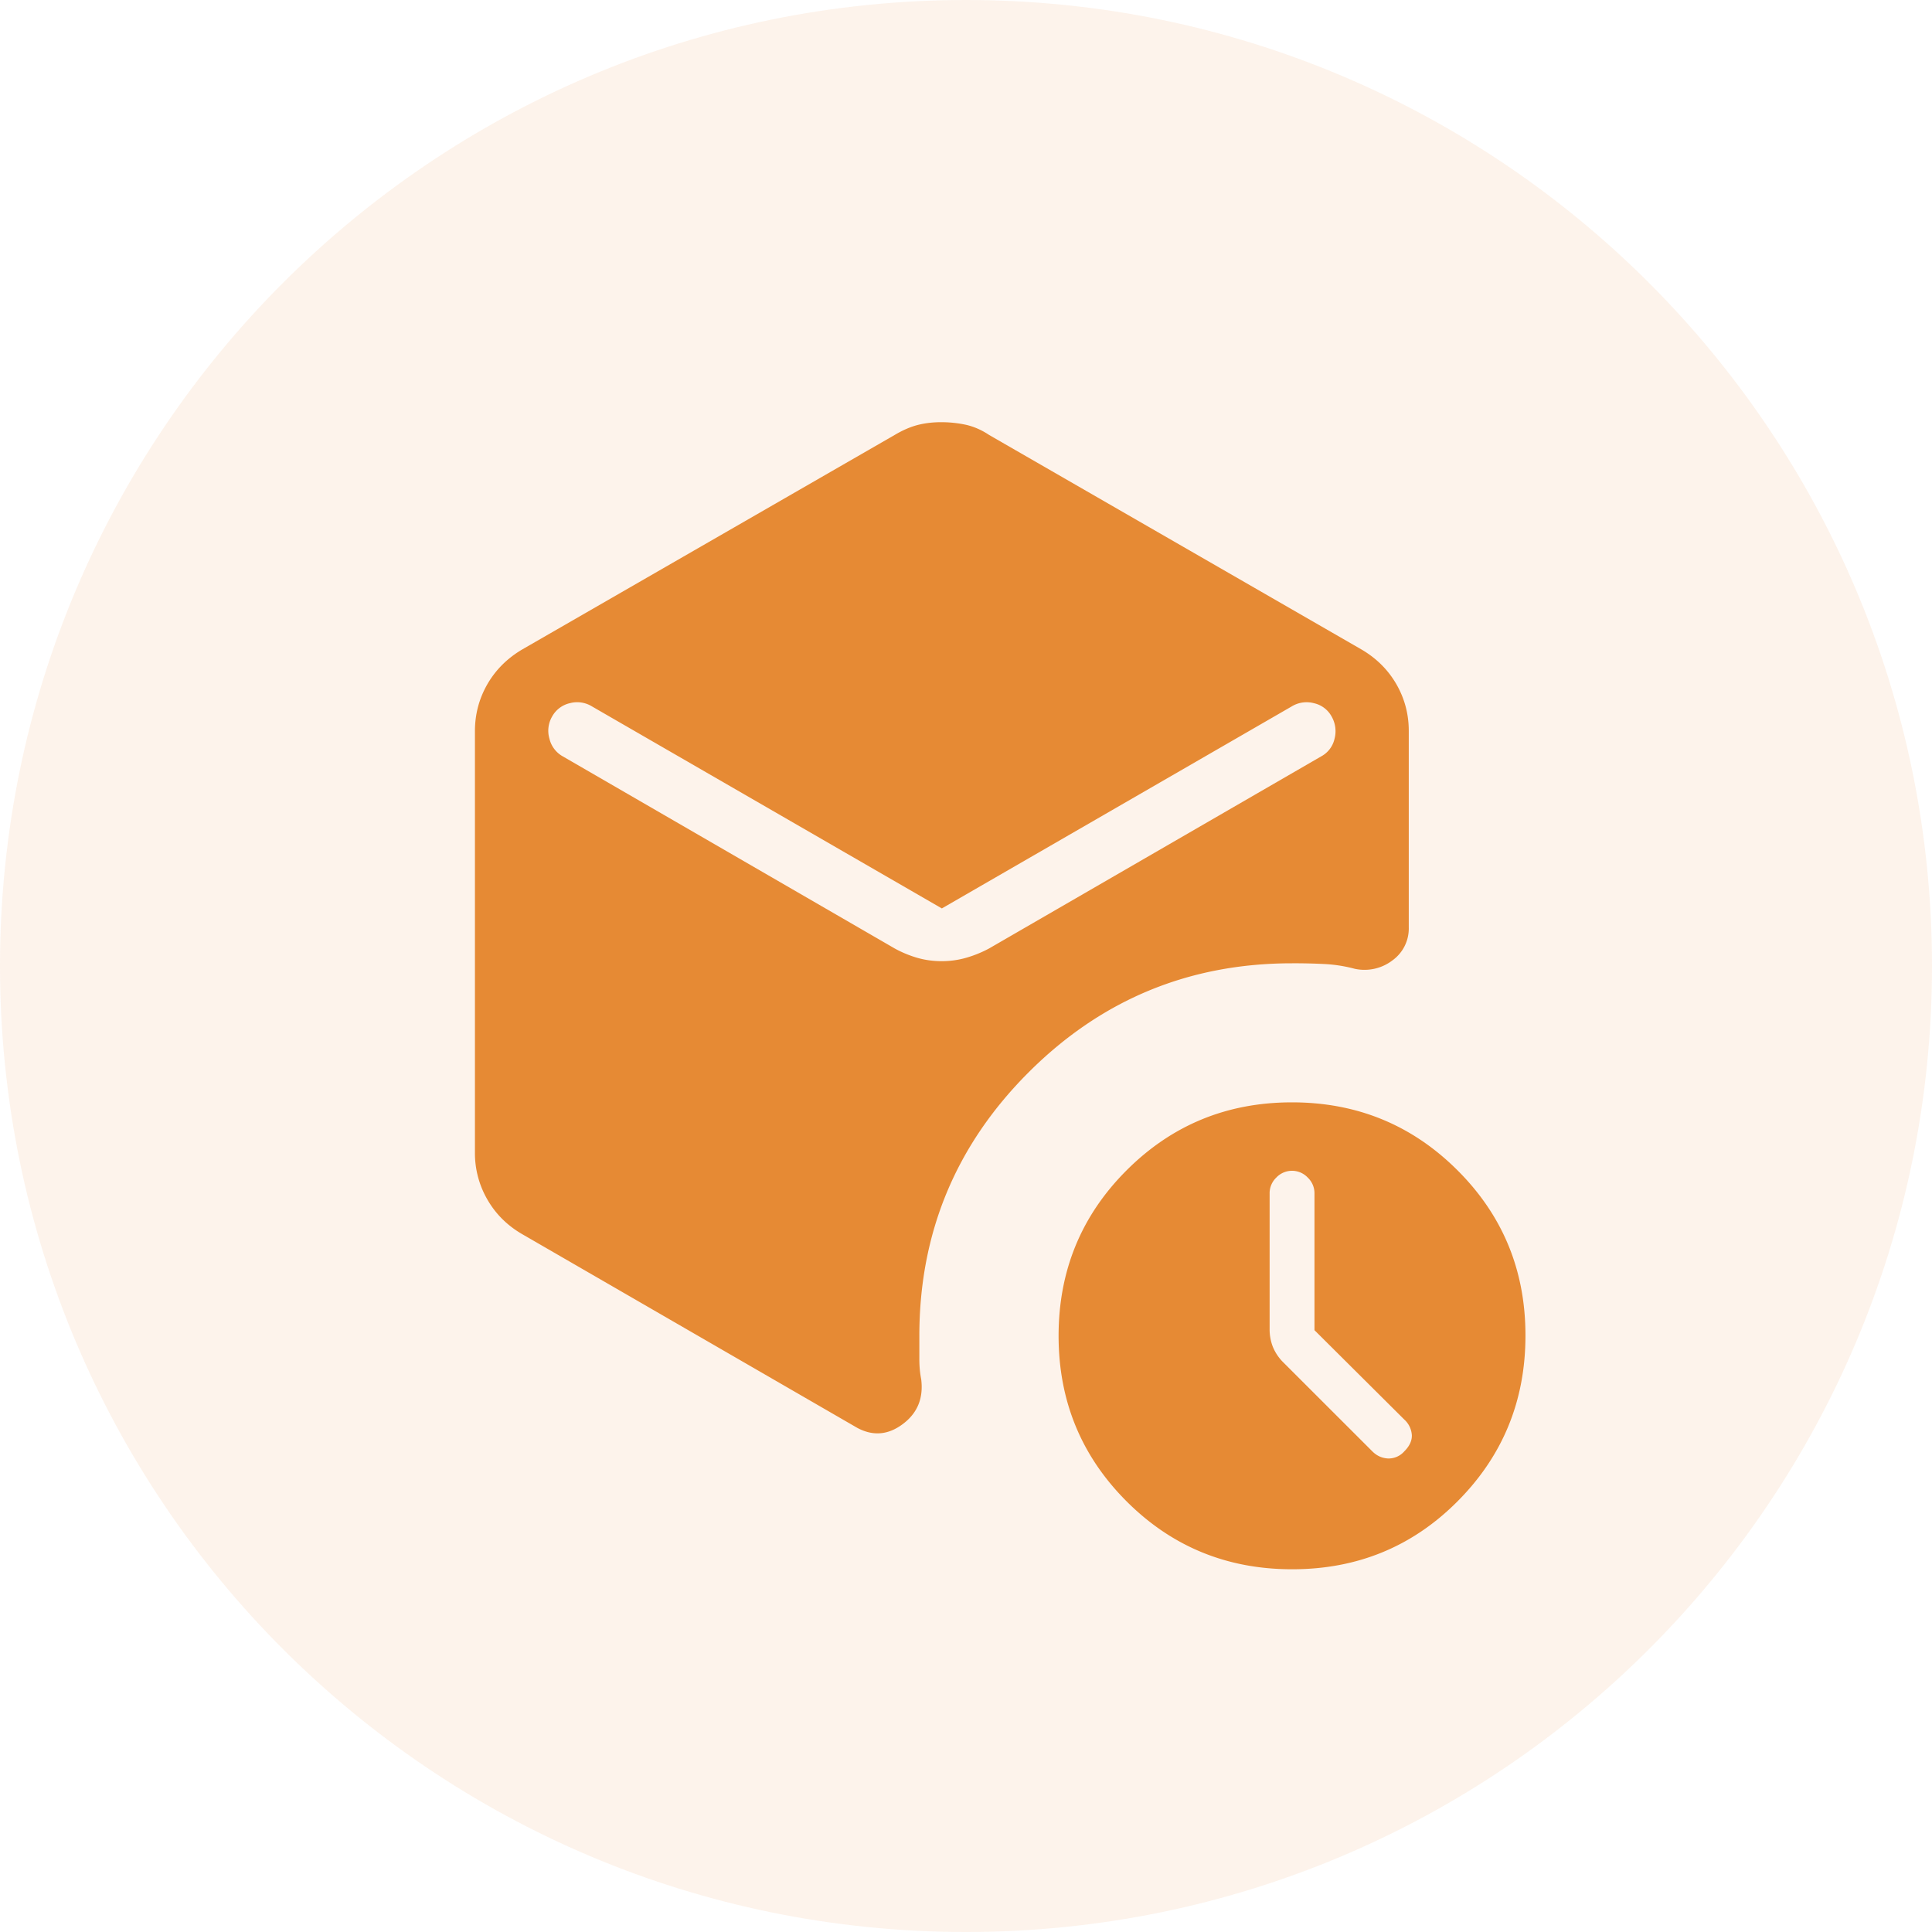 <svg xmlns="http://www.w3.org/2000/svg" width="40" height="40" fill="none"><path fill="#E68A34" fill-opacity=".1" d="M40 20c0 11.046-8.954 20-20 20S0 31.046 0 20 8.954 0 20 0s20 8.954 20 20Z"/><path fill="#E68A34" d="M27.215 27.54v-2.834a.447.447 0 0 0-.14-.326.447.447 0 0 0-.651.001.447.447 0 0 0-.138.325v2.819a.99.99 0 0 0 .066.357.97.97 0 0 0 .226.333l1.836 1.835c.09.09.196.138.319.146a.43.43 0 0 0 .34-.146c.106-.105.159-.215.158-.33a.475.475 0 0 0-.157-.33l-1.859-1.85Zm-7.72-7.64c.178 0 .35-.024.514-.072a2.4 2.4 0 0 0 .467-.19l6.876-3.977a.55.55 0 0 0 .278-.365.612.612 0 0 0-.06-.461.553.553 0 0 0-.366-.276.59.59 0 0 0-.456.064L19.5 18.808l-7.248-4.185a.585.585 0 0 0-.456-.064.562.562 0 0 0-.365.276.585.585 0 0 0-.055.461.57.57 0 0 0 .278.365l6.87 3.976c.145.08.3.144.461.192.162.047.332.071.51.071Zm-9.662 3.962v-8.724c0-.35.086-.673.256-.97.171-.297.411-.537.72-.72l7.715-4.443c.17-.101.332-.17.483-.208.151-.038.316-.057.493-.056.177.001.346.02.508.056.162.038.319.107.47.208l7.714 4.444c.309.182.549.422.72.719.17.297.256.62.255.97V19.2a.813.813 0 0 1-.337.683.953.953 0 0 1-.781.175 3.02 3.02 0 0 0-.633-.099 12.09 12.09 0 0 0-.666-.015c-2.13 0-3.95.753-5.456 2.26-1.506 1.506-2.26 3.324-2.26 5.454v.483c0 .149.013.286.038.412.05.393-.076.703-.38.93-.302.227-.616.254-.942.08l-6.94-4.012c-.31-.18-.55-.42-.72-.717a1.914 1.914 0 0 1-.257-.97ZM26.75 32.49c-1.346 0-2.488-.469-3.426-1.407-.938-.939-1.407-2.081-1.407-3.426 0-1.346.469-2.488 1.407-3.426.939-.939 2.08-1.408 3.426-1.408 1.345 0 2.488.47 3.427 1.408.94.938 1.408 2.08 1.406 3.425-.001 1.346-.47 2.488-1.406 3.427-.936.94-2.078 1.408-3.427 1.407Z"/></svg>